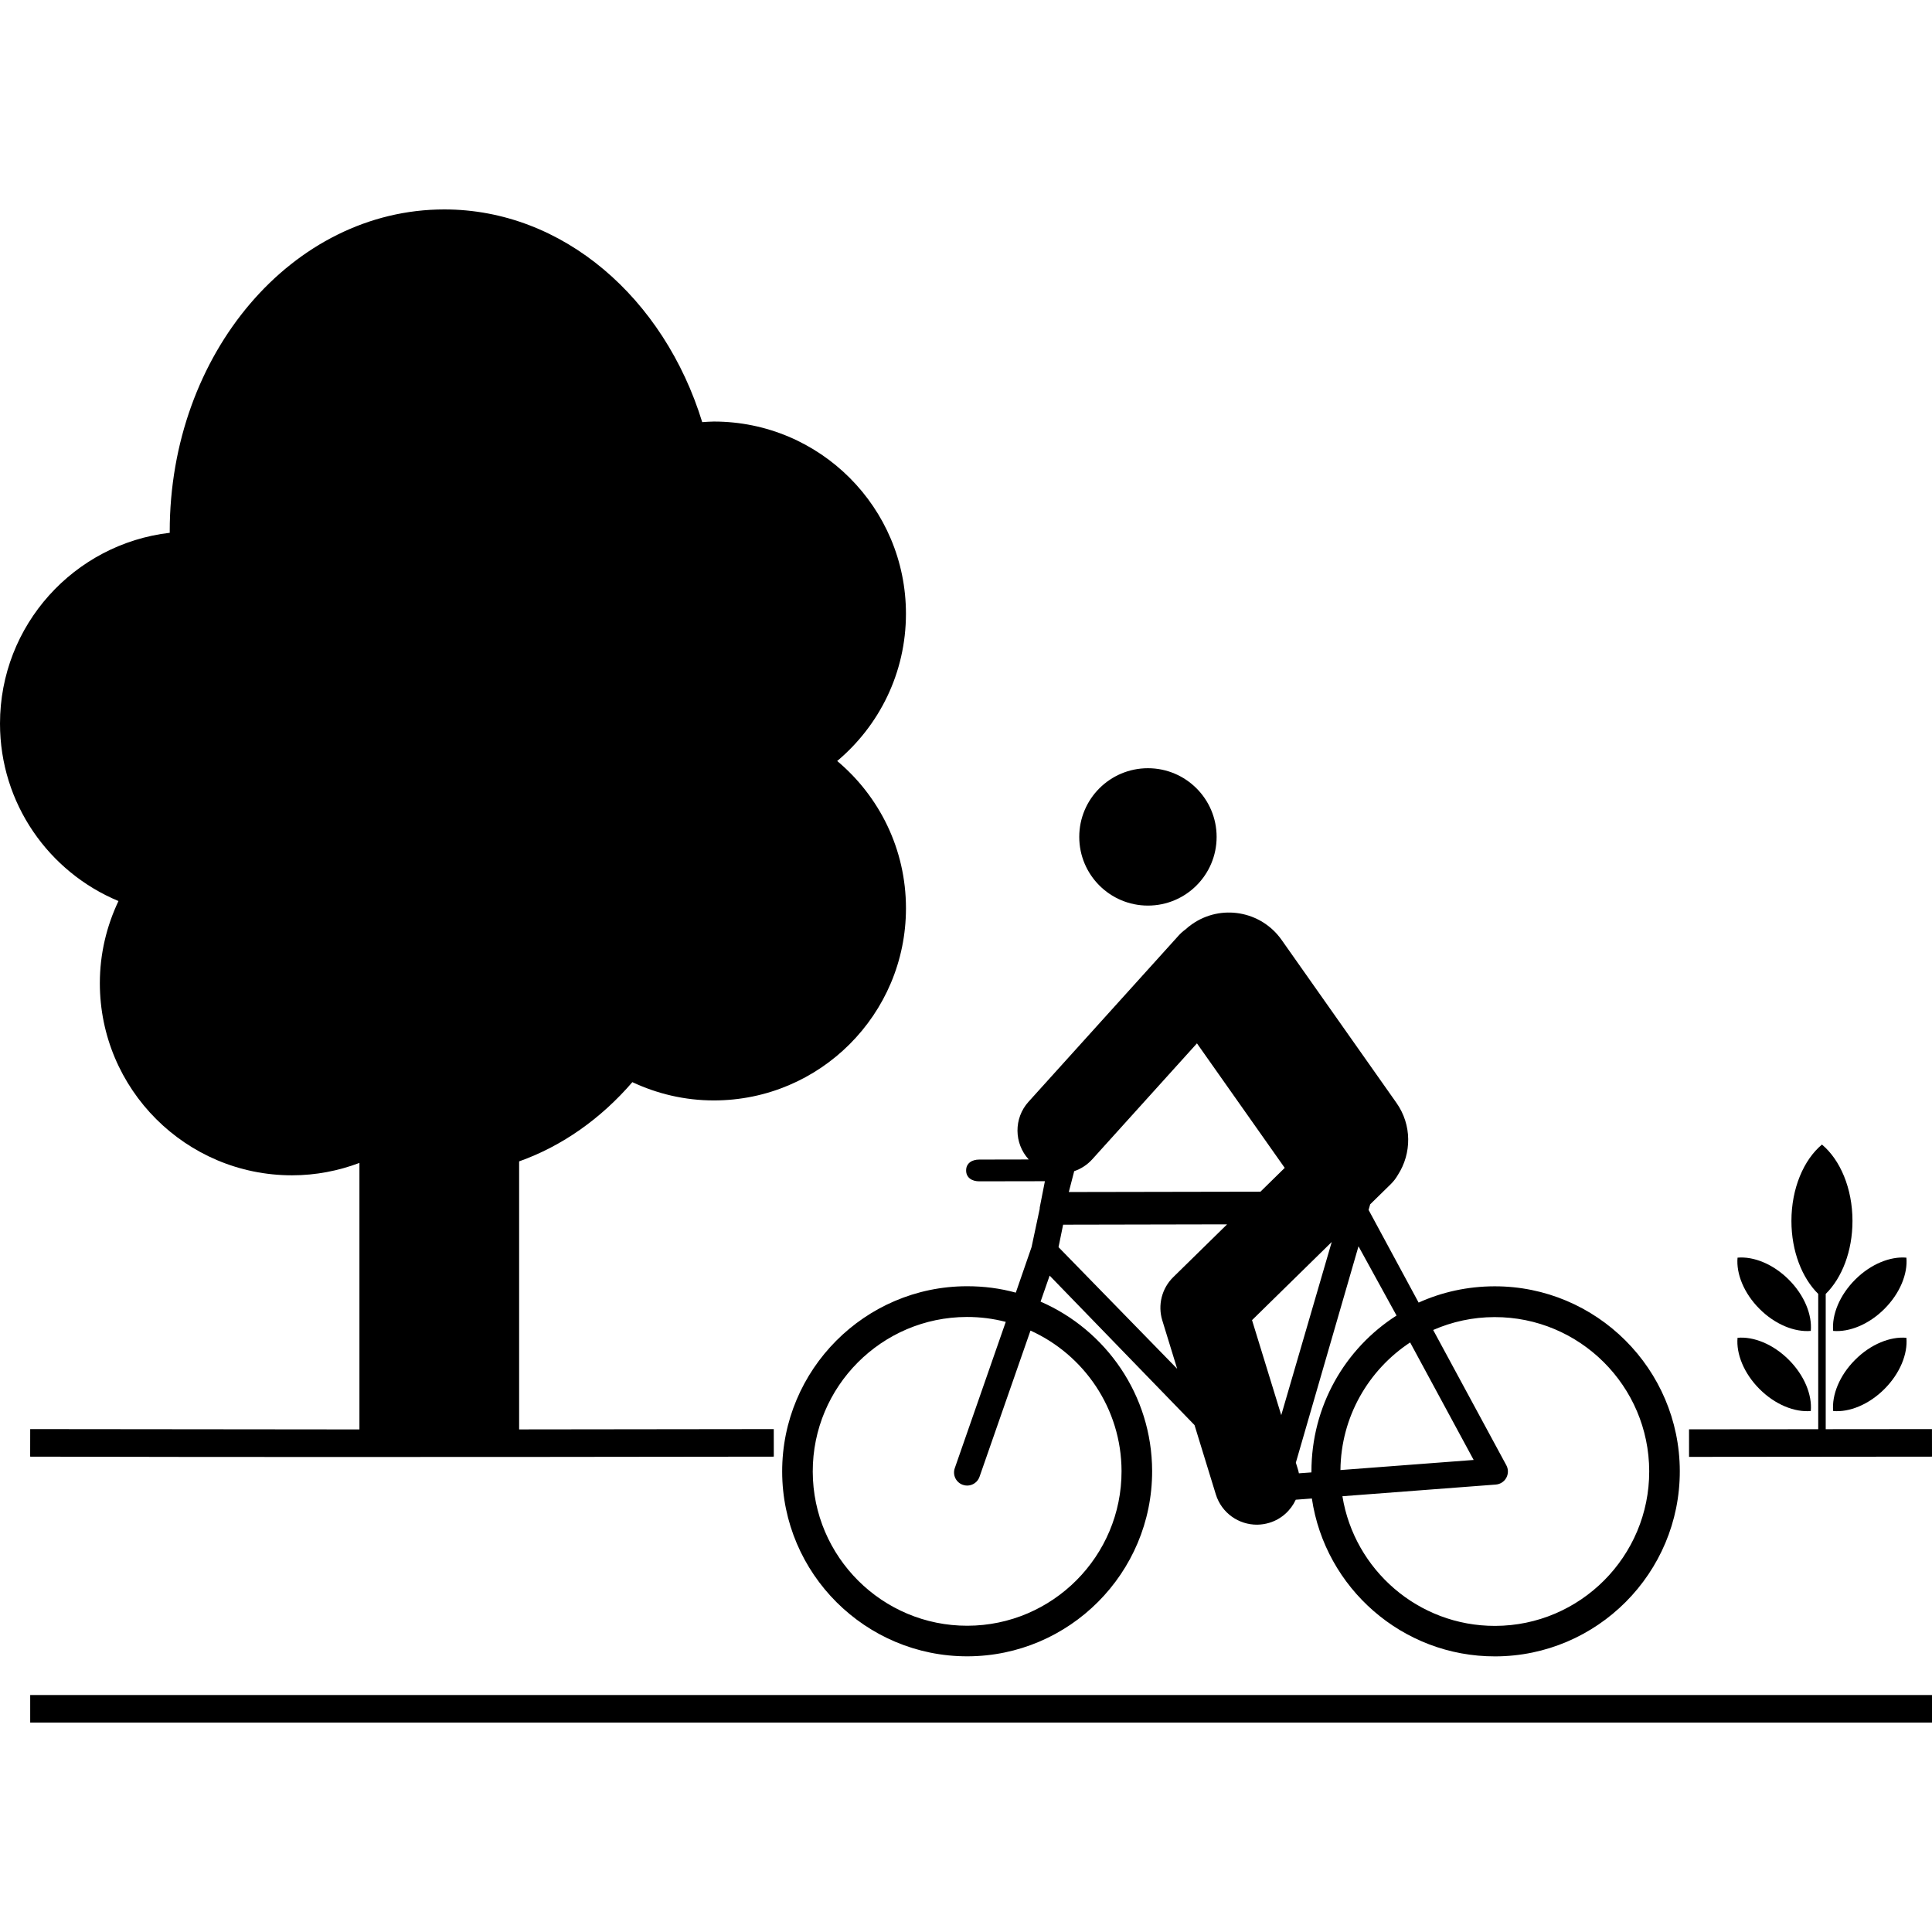 <svg xmlns="http://www.w3.org/2000/svg" xmlns:xlink="http://www.w3.org/1999/xlink" version="1.1" x="0px" y="0px" viewBox="0 0 100 100" enable-background="new 0 0 100 100" xml:space="preserve"><path fill="#000000" d="M50.686,61.145l3.398-0.006l-0.267,1.36c-0.002,0.003-0.001,0.069-0.002,0.07l-0.421,1.979l-0.816,2.359  c-0.81-0.223-1.658-0.334-2.537-0.332c-5.278,0.01-9.565,4.32-9.556,9.6c0.009,5.278,4.313,9.565,9.592,9.556  c5.279-0.011,9.565-4.313,9.557-9.592c-0.008-3.923-2.387-7.296-5.774-8.767l0.469-1.346l7.499,7.736l1.102,3.585  c0.297,0.965,1.189,1.581,2.148,1.57c0.208-0.003,0.42-0.035,0.629-0.099c0.627-0.192,1.106-0.641,1.361-1.193l0.834-0.063  c0.681,4.625,4.68,8.182,9.488,8.172c5.278-0.009,9.565-4.314,9.556-9.594c-0.01-5.278-4.313-9.57-9.591-9.561  c-1.399,0.003-2.729,0.3-3.927,0.843l-2.591-4.798l0.084-0.29l1.069-1.047c0.147-0.146,0.27-0.308,0.367-0.479  c0.712-1.107,0.729-2.581-0.078-3.724l-5.946-8.438c-1.061-1.504-3.14-1.865-4.643-0.804c-0.117,0.081-0.227,0.17-0.328,0.264  c-0.127,0.09-0.246,0.195-0.354,0.315l-7.771,8.605c-0.774,0.856-0.756,2.153,0.009,2.988l-2.563,0.005  c-0.375,0-0.679,0.189-0.677,0.564C50.006,60.958,50.31,61.146,50.686,61.145z M58.051,76.143c0.008,4.405-3.57,7.997-7.977,8.005  c-4.406,0.009-7.998-3.57-8.006-7.976c-0.009-4.405,3.569-7.998,7.976-8.006c0.695-0.002,1.37,0.087,2.014,0.254l-2.639,7.572  c-0.123,0.354,0.063,0.739,0.417,0.862c0.074,0.027,0.149,0.039,0.223,0.039c0.281,0,0.544-0.176,0.641-0.455l2.638-7.567  C56.106,70.123,58.044,72.907,58.051,76.143z M77.356,68.173c4.408-0.009,7.998,3.569,8.007,7.977  c0.008,4.405-3.57,7.997-7.978,8.006c-3.976,0.007-7.287-2.905-7.902-6.711l7.938-0.604c0.229-0.017,0.436-0.149,0.545-0.351  c0.111-0.202,0.111-0.446,0.002-0.647l-3.787-7.003C75.154,68.414,76.229,68.174,77.356,68.173z M76.277,75.567l-6.896,0.523  c0.025-2.757,1.454-5.186,3.607-6.605L76.277,75.567z M72.285,68.092c-2.67,1.705-4.412,4.694-4.405,8.09c0,0.01,0,0.021,0,0.029  l-0.649,0.047c-0.014-0.071-0.032-0.145-0.054-0.215l-0.104-0.337l3.243-11.198L72.285,68.092z M66.317,73.247l-1.512-4.917  l4.125-4.045L66.317,73.247z M55.587,60.672c0.004-0.02,0.007-0.034,0.009-0.051c0.349-0.118,0.673-0.323,0.938-0.615l5.42-6.002  l4.543,6.445l-1.256,1.232l-9.92,0.018L55.587,60.672z M55.027,63.389l8.487-0.017l-2.785,2.731  c-0.594,0.582-0.813,1.446-0.569,2.24l0.77,2.505l-6.141-6.295L55.027,63.389z"></path><circle fill="#000000" cx="59.417" cy="43.318" r="3.555"></circle><path fill="#000000" d="M93.726,68.888c0.075-0.831-0.328-1.844-1.139-2.654c-0.81-0.81-1.82-1.212-2.652-1.138  c-0.075,0.831,0.327,1.842,1.138,2.652C91.882,68.559,92.896,68.96,93.726,68.888z"></path><path fill="#000000" d="M97.537,67.748c0.81-0.811,1.213-1.821,1.138-2.652c-0.83-0.074-1.844,0.328-2.653,1.138  c-0.811,0.811-1.213,1.823-1.138,2.654C95.716,68.96,96.727,68.559,97.537,67.748z"></path><path fill="#000000" d="M93.726,73.034c0.075-0.831-0.328-1.842-1.139-2.652c-0.81-0.811-1.82-1.213-2.652-1.138  c-0.075,0.829,0.327,1.842,1.138,2.652C91.882,72.707,92.896,73.108,93.726,73.034z"></path><path fill="#000000" d="M94.884,73.034c0.832,0.074,1.843-0.327,2.653-1.138s1.213-1.821,1.138-2.652  c-0.83-0.075-1.844,0.327-2.653,1.138C95.211,71.192,94.809,72.203,94.884,73.034z"></path><path fill="#000000" d="M100,75.396l-0.002-1.426c-1.833,0.002-3.666,0.003-5.499,0.005v-7.002c0.836-0.821,1.385-2.207,1.385-3.777  c0-1.689-0.636-3.164-1.58-3.954c-0.944,0.79-1.58,2.265-1.58,3.954c0,1.57,0.552,2.956,1.387,3.777v7.003  c-2.229,0.002-4.458,0.004-6.687,0.006l0.001,1.426C91.616,75.404,95.808,75.4,100,75.396z"></path><path fill="#000000" d="M1.563,73.97l-0.002,1.426c7.771,0.012,7.667,0.018,15.342,0.018s15.355-0.006,23.149-0.018l-0.002-1.426  c-5.079,0.008-9.28,0.013-13.18,0.016V60.113c2.238-0.796,4.24-2.221,5.861-4.101c1.282,0.601,2.707,0.946,4.216,0.946  c5.494,0,9.946-4.454,9.946-9.947c0-3.063-1.385-5.798-3.56-7.622c2.174-1.825,3.559-4.561,3.559-7.622  c0-5.494-4.452-9.948-9.947-9.948c-0.201,0-0.397,0.019-0.598,0.031C34.373,15.434,29.15,10.84,22.996,10.84  c-7.85,0-14.211,7.459-14.211,16.664c0,0.024,0.002,0.05,0.002,0.073C3.842,28.152,0,32.352,0,37.452  c0,4.142,2.531,7.688,6.132,9.186c-0.612,1.291-0.964,2.728-0.964,4.25c0,5.494,4.454,9.946,9.947,9.946  c1.23,0,2.401-0.232,3.489-0.641v13.794C13.573,73.985,8.348,73.98,1.563,73.97z"></path><rect x="1.563" y="87.734" fill="#000000" width="98.437" height="1.426"></rect></svg>